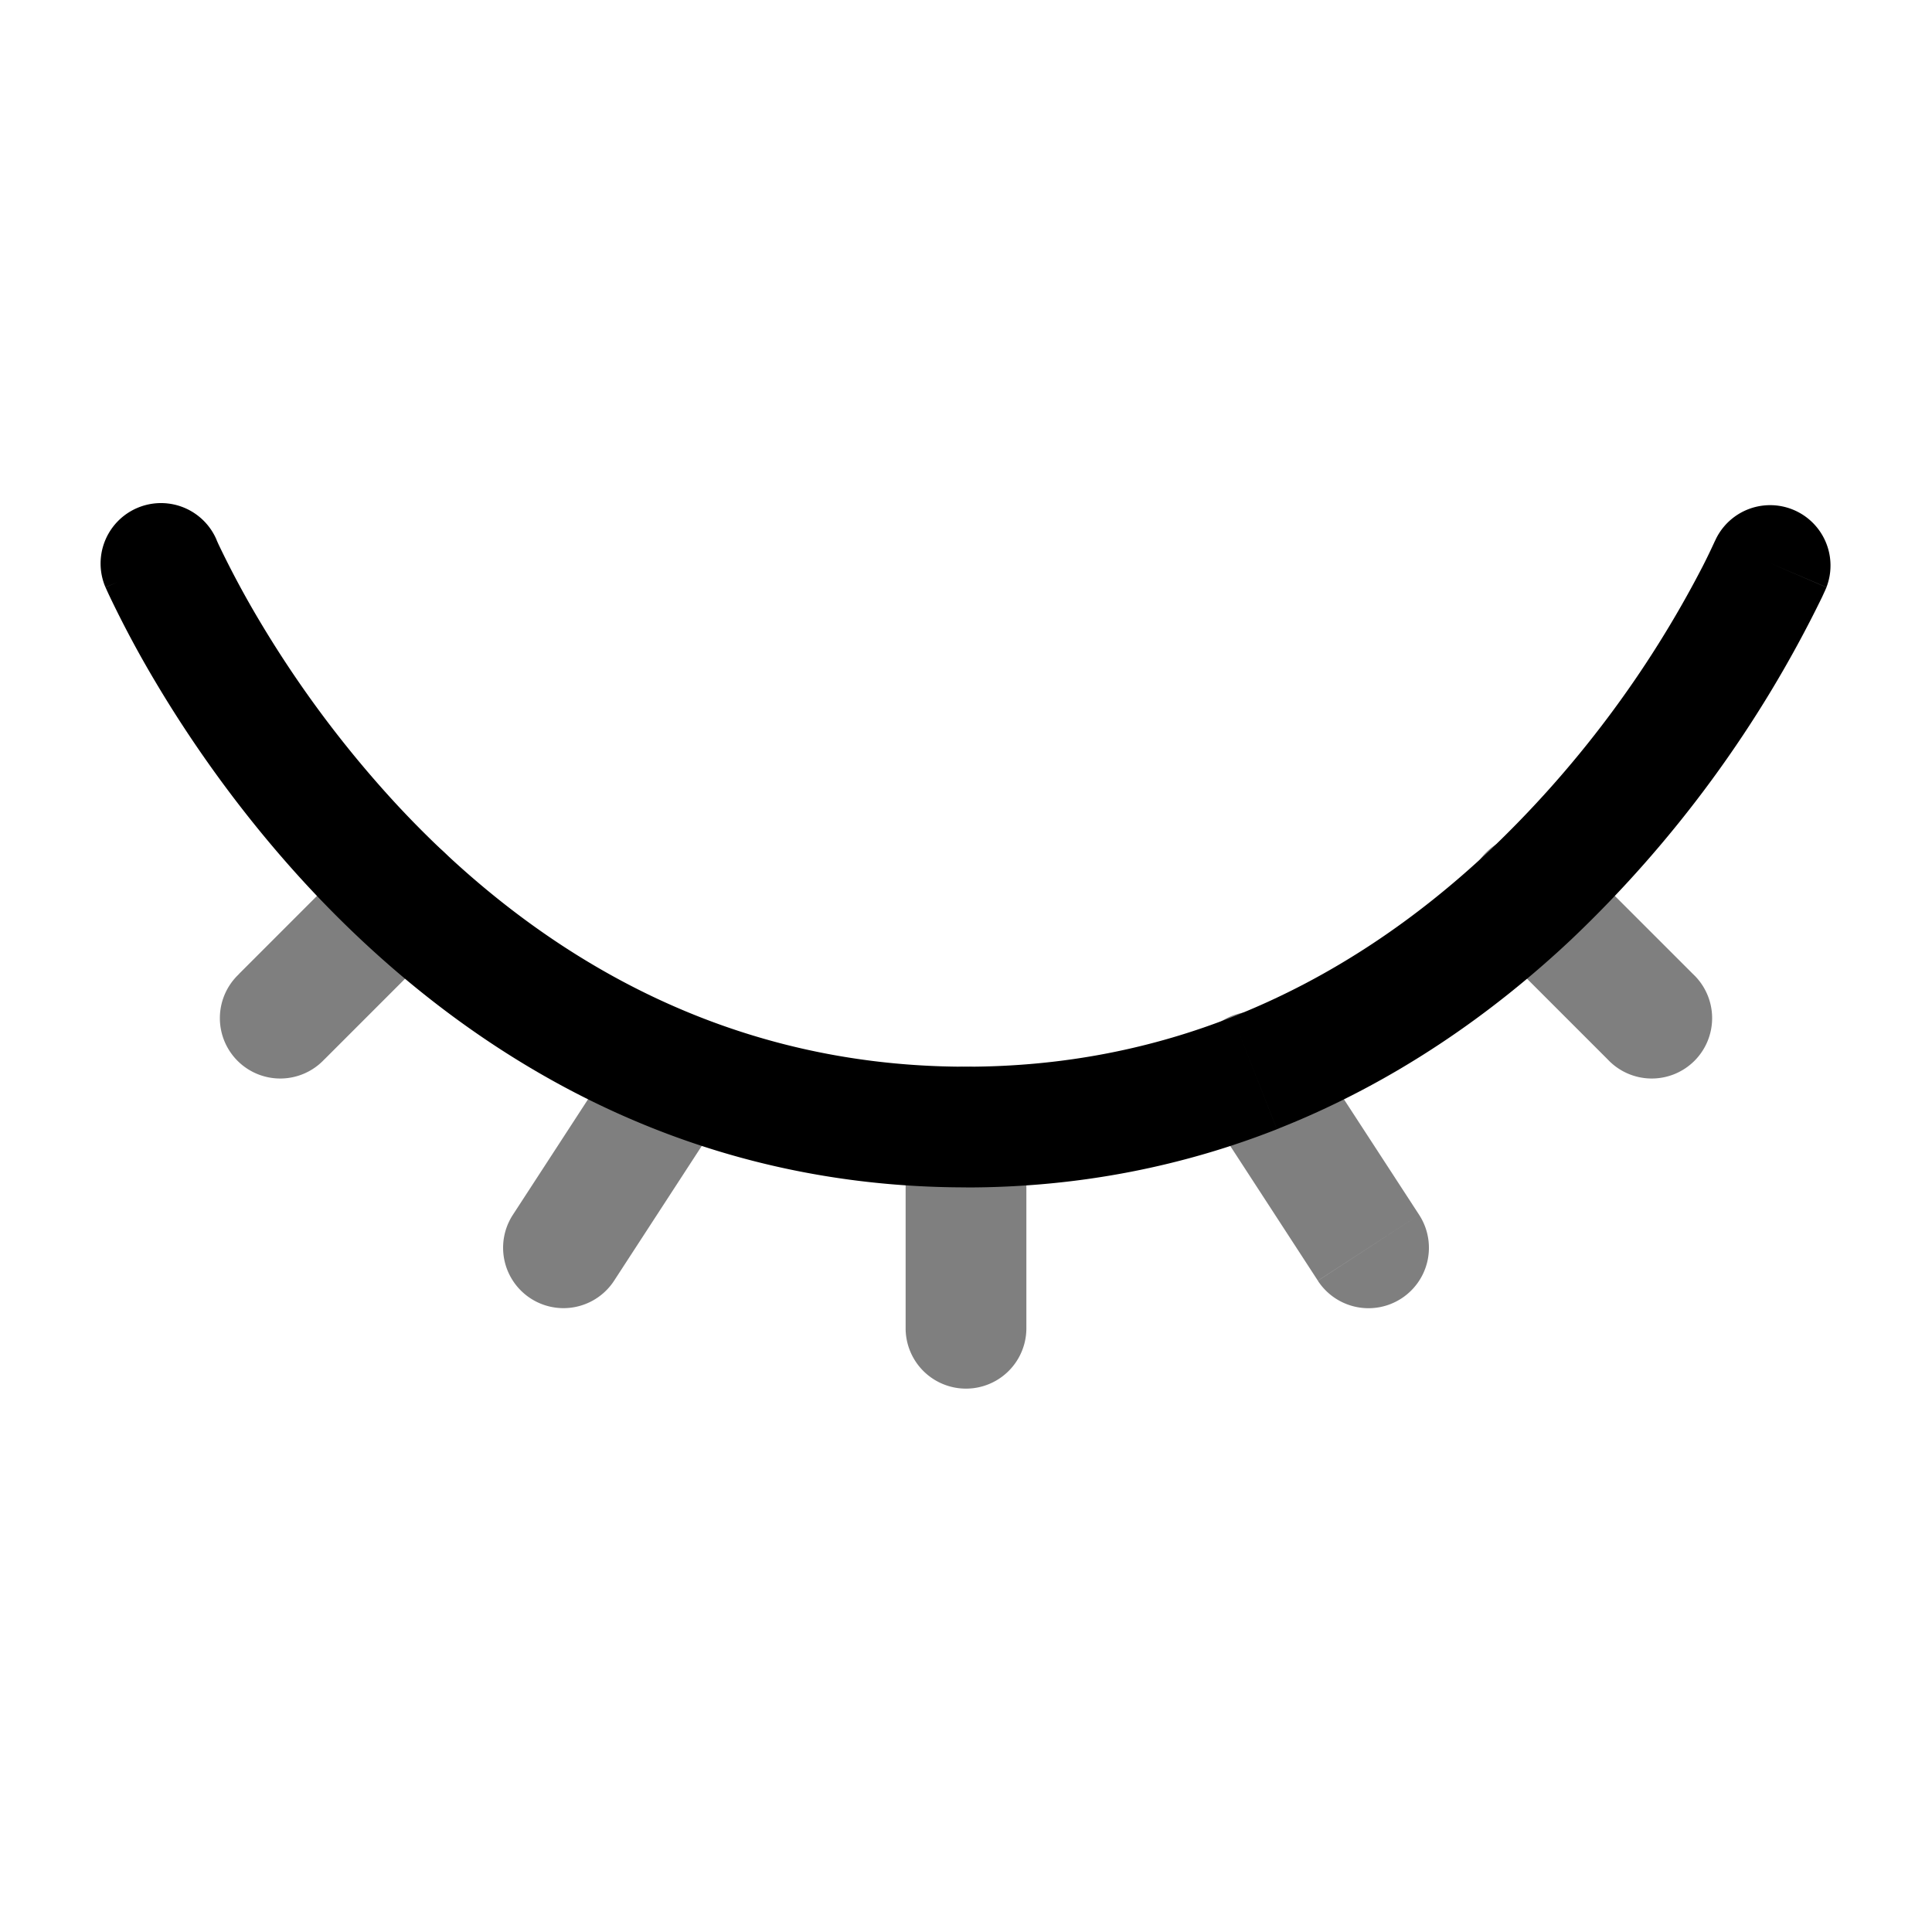 <svg viewBox="0 0 24 24"><path fill="currentColor" d="M2.69 6.705a.75.75 0 0 0-1.38.59zm12.897 6.624l-.274-.698zm7.102-6.034a.75.75 0 0 0-1.378-.59zM19 11.13l-.513-.547zm-7 2.121c-3.224 0-5.539-1.605-7.075-3.26a13.637 13.637 0 0 1-1.702-2.28a11.707 11.707 0 0 1-.507-.946a3.903 3.903 0 0 1-.022-.049l-.004-.01l-.001-.001L2 7a76 76 0 0 0-.69.296h.001l.001.003l.003.006a3.837 3.837 0 0 0 .04.088a13.202 13.202 0 0 0 .58 1.084c.41.69 1.034 1.61 1.89 2.533C5.54 12.855 8.224 14.75 12 14.75zm3.313-.62c-.97.383-2.071.62-3.313.62v1.5c1.438 0 2.725-.276 3.862-.723zM22 7l-.69-.296h.001v.002l-.007.013a8.017 8.017 0 0 1-.151.313a13.298 13.298 0 0 1-2.666 3.55l1.026 1.094a14.802 14.802 0 0 0 3.122-4.26l.039-.085l.01-.024l.004-.007v-.003h.001v-.001zm-3.513 3.582c-.86.806-1.913 1.552-3.174 2.049l.549 1.396c1.473-.58 2.685-1.444 3.651-2.351z"/><path fill="currentColor" d="M12.75 14a.75.75 0 0 0-1.5 0zm3.466-1.08a.75.75 0 1 0-1.257.818zm-7.175.818a.75.75 0 0 0-1.257-.818zm-2.67 1.353a.75.75 0 0 0 1.258.818zm13.16-4.492a.75.75 0 1 0-1.061 1.06zm.439 2.56a.75.75 0 1 0 1.06-1.06zM11.25 16.5a.75.75 0 0 0 1.5 0zm5.121-.59a.75.75 0 1 0 1.258-.819zm-10.84-4.25a.75.75 0 1 0-1.061-1.061zm-2.561.439a.75.75 0 1 0 1.06 1.06zm4.814.82l-1.413 2.172l1.258.818l1.412-2.171zm10.686-1.26l1.5 1.5l1.06-1.06l-1.5-1.5zM11.25 14v2.5h1.5V14zm3.709-.262l1.412 2.171l1.258-.818l-1.413-2.171zm-10.49-3.14l-1.5 1.5L4.03 13.16l1.5-1.5z" opacity=".5"/></svg>